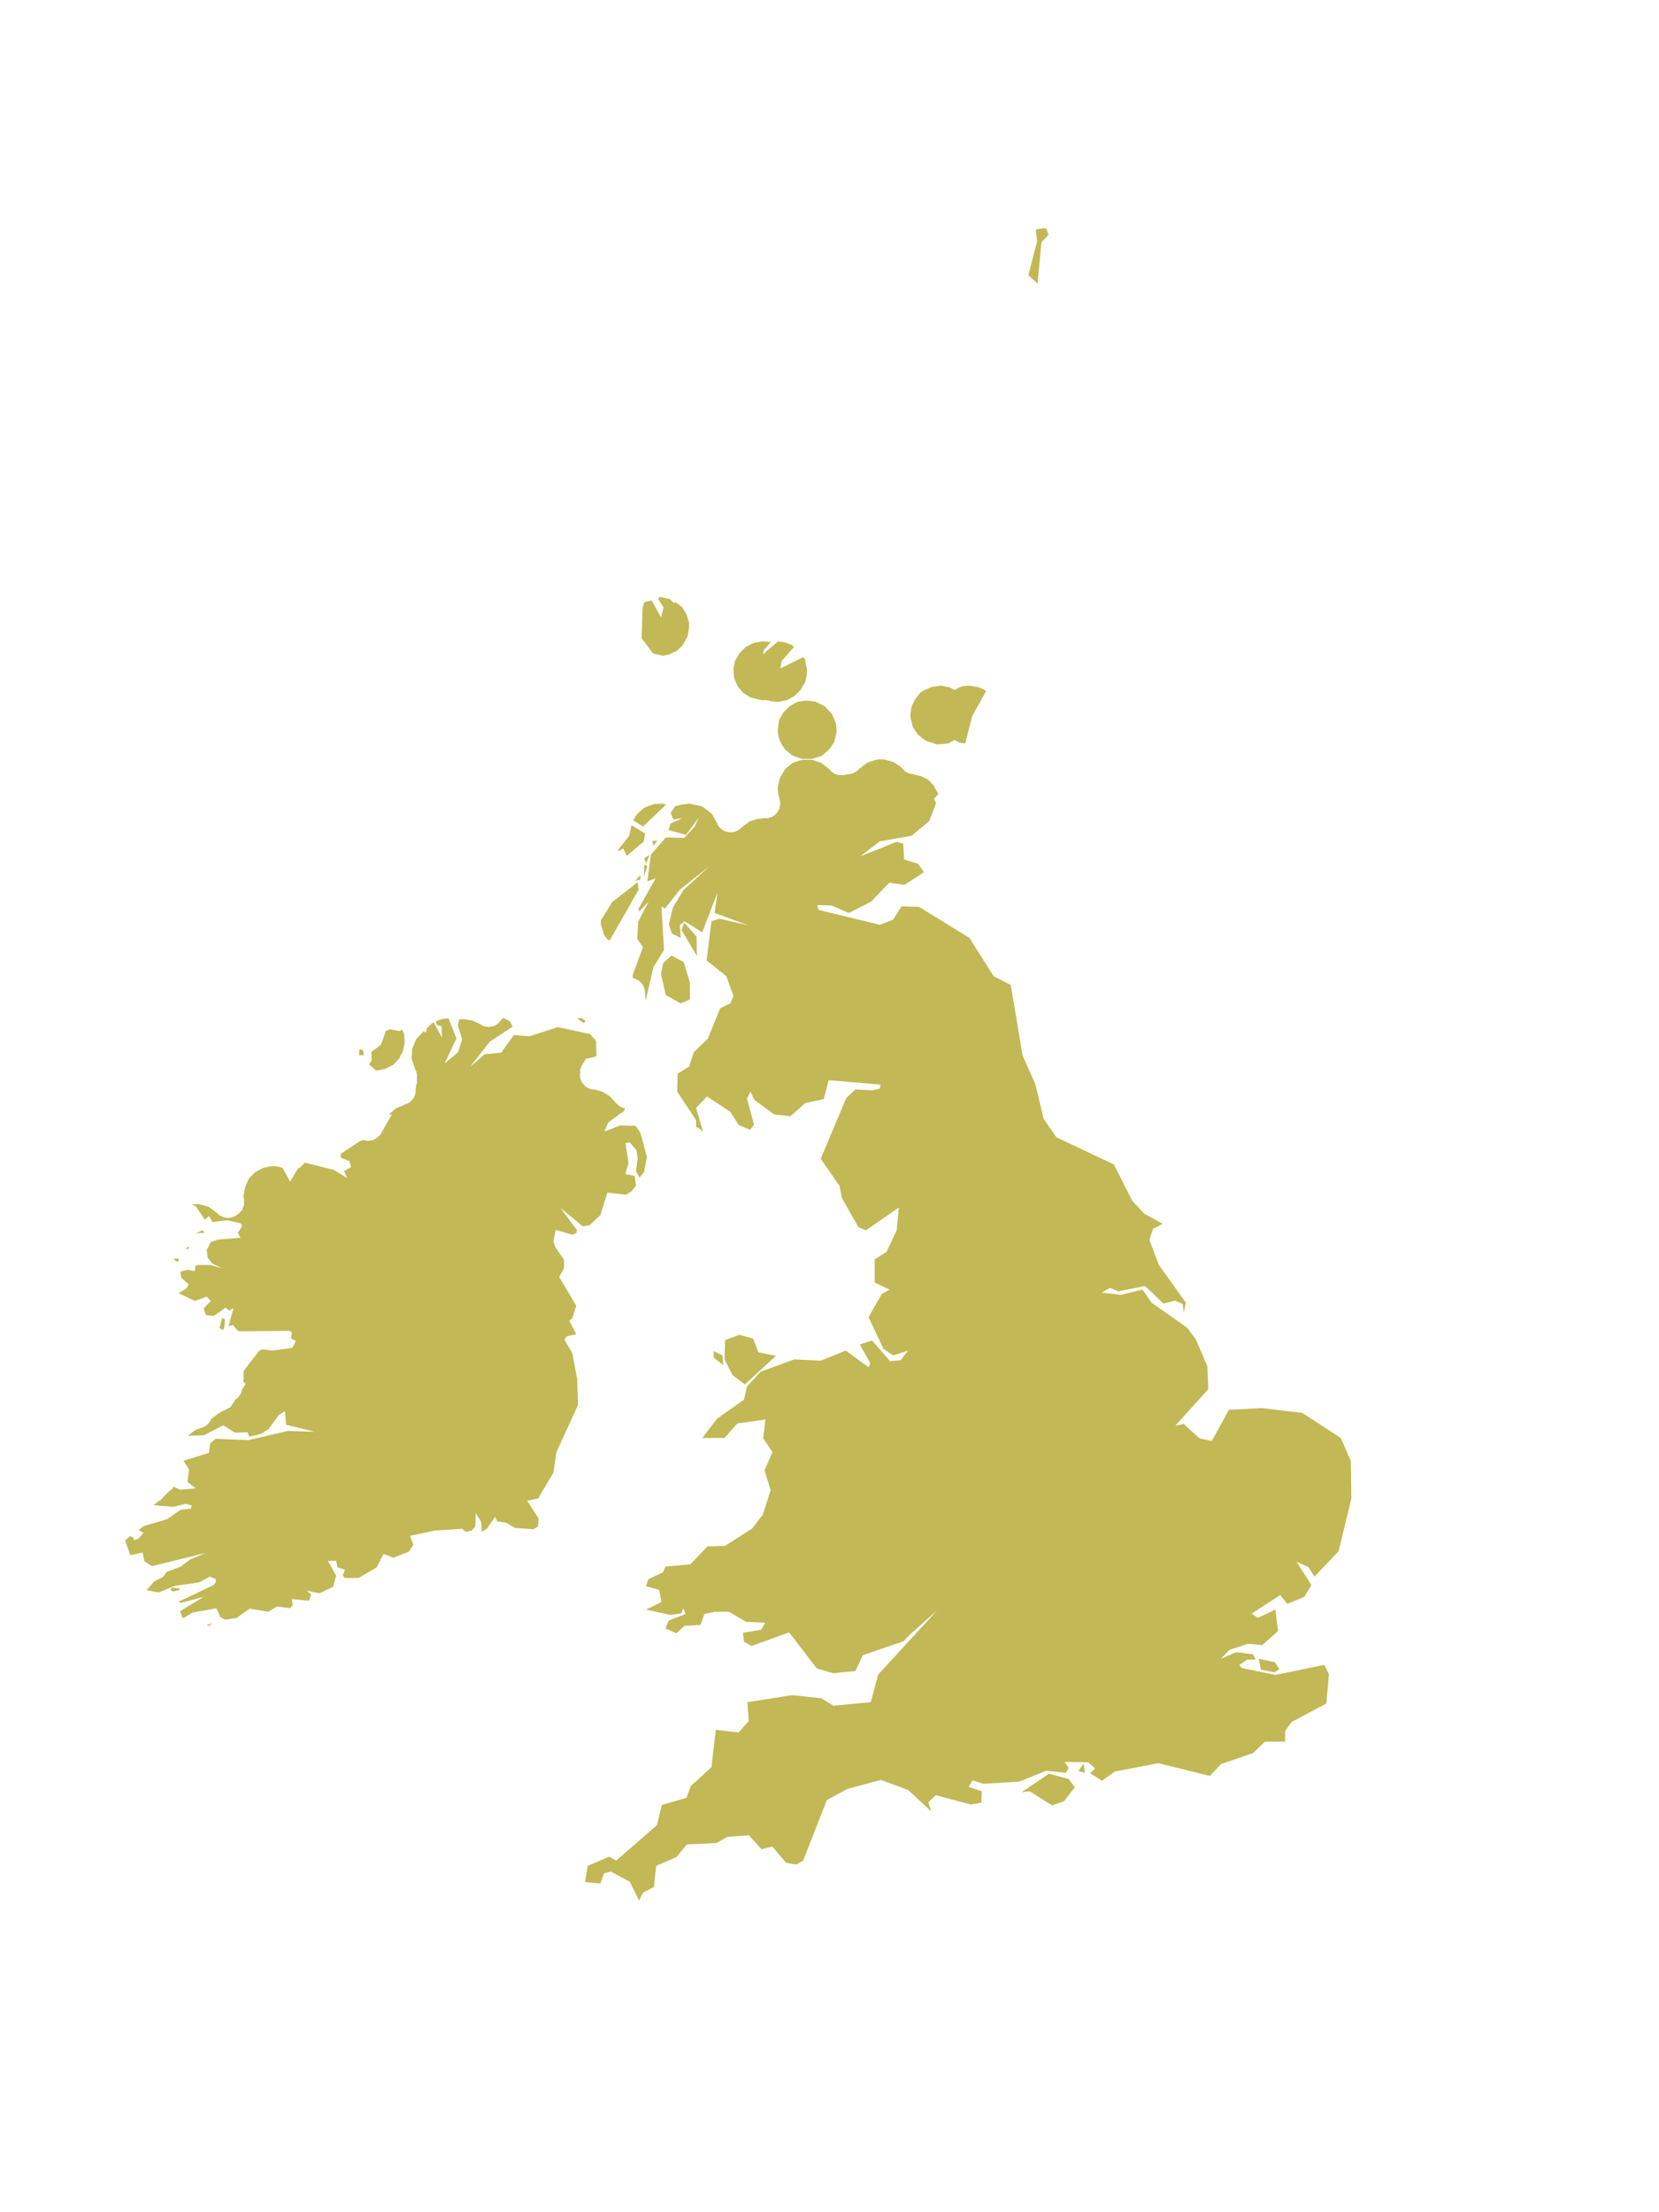 <?xml version="1.0" encoding="UTF-8"?>
<svg xmlns="http://www.w3.org/2000/svg" xmlns:xlink="http://www.w3.org/1999/xlink" width="378pt" height="504pt" viewBox="0 0 378 504" version="1.1">
<g id="data">
<rect x="0" y="0" width="378" height="504" style="fill:rgb(100%,100%,100%);fill-opacity:1;stroke:none;"/>
<path style=" stroke:none;fill-rule:nonzero;fill:rgb(100%,100%,100%);fill-opacity:1;" d="M 21 504L357 504L357 0L21 0 Z M 21 504 "/>
<path style=" stroke:none;fill-rule:nonzero;fill:#C2B855;fill-opacity:1;" d="M 195.7 175.2L197.7 173.7L200.0 173.0L200.1 173.0L201.4 173.0L203.5 173.6L205.1 174.6L205.1 174.6L205.7 175.2L205.8 175.3L205.8 175.3L205.9 175.4L205.9 175.4L206.0 175.5L206.1 175.6L206.1 175.6L206.2 175.7L206.2 175.7L206.2 175.7L206.3 175.7L206.3 175.7L206.3 175.8L206.3 175.8L206.6 175.9L206.6 176.0L206.7 176.0L206.7 176.0L206.7 176.0L206.8 176.0L206.8 176.0L206.8 176.1L206.9 176.1L206.9 176.1L206.9 176.1L207.0 176.1L207.0 176.1L207.0 176.1L207.1 176.2L207.3 176.3L207.4 176.3L207.4 176.3L207.5 176.3L207.6 176.3L207.7 176.3L207.7 176.3L207.7 176.3L207.8 176.3L207.8 176.4L207.8 176.4L207.9 176.4L207.9 176.4L208.0 176.4L209.8 176.8L211.4 177.6L212.7 178.9L212.7 178.9L213.8 180.9L212.8 182.0L213.3 183.0L211.7 187.1L207.7 190.4L200.4 191.7L196.0 195.1L204.3 191.8L205.8 192.2L206.0 195.8L209.2 196.8L210.5 198.7L206.1 201.6L202.6 201.1L198.5 205.4L193.4 208.0L189.5 206.3L186.2 206.2L186.5 207.3L200.5 210.7L203.5 209.5L205.4 206.5L209.4 206.6L220.9 213.7L226.4 222.4L230.3 224.4L233.0 240.5L235.9 247.0L237.8 254.9L240.7 259.1L253.8 265.3L258.0 273.6L260.7 276.5L264.9 278.8L262.7 280.0L261.9 282.5L264.0 288.1L270.2 296.8L269.7 299.1L269.5 297.1L267.7 296.3L265.1 297.0L260.9 293.0L254.8 294.2L252.9 293.4L251.0 294.5L255.4 295.0L260.3 293.8L262.4 296.8L270.5 302.5L272.5 305.2L275.1 311.3L275.3 316.5L267.8 324.8L269.7 324.4L273.3 327.7L276.1 328.3L280.0 321.2L287.5 320.8L296.7 321.9L305.5 327.6L307.8 332.9L307.9 341.4L305.0 353.4L299.5 359.2L298.1 357.0L295.4 355.8L298.8 361.1L297.2 363.8L293.3 365.4L291.7 363.4L285.2 367.6L286.6 368.6L290.6 366.7L291.2 371.6L287.6 374.8L284.3 374.5L280.1 375.9L278.2 377.9L281.7 376.4L285.5 376.9L286.1 378.1L284.2 378.1L282.4 379.3L282.9 380.0L290.6 381.6L301.7 379.3L302.8 381.4L302.2 388.1L294.3 392.3L292.8 394.4L292.8 396.8L288.2 396.8L285.5 399.4L278.2 401.9L275.7 404.6L263.9 401.7L254.0 403.6L251.1 405.7L248.4 404.0L249.5 402.9L248.0 401.5L242.6 401.4L243.5 402.8L242.8 403.9L238.4 403.4L232.2 405.9L224.1 406.4L221.6 405.6L220.7 407.1L223.7 408.1L223.6 410.7L221.2 411.1L213.2 409.0L211.5 410.6L212.2 412.7L206.9 407.8L200.7 405.5L193.0 407.6L188.4 410.1L183.0 423.9L181.4 424.8L179.1 424.4L176.0 420.7L173.5 421.3L170.6 418.1L165.7 418.5L163.2 419.9L156.5 420.2L154.1 423.1L149.5 425.1L149.0 429.9L146.5 431.2L145.6 433.0L143.5 428.7L139.2 426.4L137.6 426.8L136.8 429.1L133.3 428.8L133.9 425.1L138.8 423L140.4 423.9L149.7 415.8L150.8 411.2L156.4 409.6L157.4 406.9L162.1 402.6L163.1 394.1L168.3 394.7L170.6 392.1L170.3 387.8L180.5 386.2L187.1 386.9L189.9 388.6L198.4 387.8L200.1 381.5L213.6 366.8L207.1 372.6L205.9 373.9L196.6 377.1L194.9 380.7L189.8 381.2L186.1 380.1L179.8 371.9L171.2 375.0L169.5 374.0L169.3 372.0L173.4 371.3L174.4 369.7L170.0 369.5L166.1 367.2L162.9 367.2L160.5 367.7L159.6 370.2L156.0 370.4L154.1 372.1L151.6 371.0L152.4 369.2L156.2 367.7L155.7 366.4L155.2 367.6L152.7 367.9L147.2 366.7L150.7 365.0L150.2 362.2L147.2 361.4L147.7 359.8L151.1 358.2L151.6 356.9L157.3 356.4L161.2 352.3L165.2 352.2L171.4 348.2L173.8 345.1L175.6 339.5L174.2 335.0L176.0 330.8L173.9 327.7L174.4 323.4L168.0 324.3L165.1 327.6L160.0 327.6L163.4 323.2L169.5 318.9L170.2 315.9L173.3 312.5L181.0 309.7L187.0 310.0L192.7 307.7L197.9 311.5L198.3 310.6L195.9 306.3L198.7 305.4L202.8 310.1L205.2 309.9L206.9 307.7L203.5 308.8L201.3 307.3L197.9 300.1L200.9 294.8L202.7 293.8L199.3 292.2L199.3 286.9L202.0 285.2L204.3 280.3L204.8 275.1L197.3 280.3L195.6 279.6L191.8 272.9L191.3 270.2L187.0 264.0L192.8 250.2L194.9 248.2L198.8 248.4L200.5 248.0L200.6 247.1L188.8 246.1L187.7 250.4L183.5 251.3L180.1 254.3L176.4 253.9L171.9 250.6L171.0 248.7L170.2 250.3L171.8 256.2L170.9 257.4L168.3 256.3L166.4 253.3L161.1 249.8L158.6 252.4L160.2 258.0L160.2 258.0L160.2 258L160.2 257.9L160.1 257.9L160.1 257.9L160.1 257.8L160.1 257.8L160.0 257.7L160.0 257.7L160.0 257.7L160.0 257.7L159.9 257.6L159.9 257.6L159.8 257.5L159.8 257.5L159.7 257.5L159.7 257.4L159.7 257.4L159.7 257.4L159.6 257.3L159.5 257.3L159.5 257.3L159.5 257.2L159.5 257.2L159.4 257.2L159.4 257.2L159.4 257.1L159.3 257.1L159.3 257.1L159.2 257.1L159.2 257.0L159.2 257.0L159.1 257.0L159.1 257.0L159.0 256.9L159.0 256.9L158.9 256.9L158.9 256.9L158.8 256.8L158.8 256.8L158.7 256.8L158.7 256.8L158.6 256.8L158.6 256.8L158.6 255.2L154.3 248.7L154.4 244.6L157.0 243.0L158.1 239.7L161.3 236.6L164.1 229.7L166.4 228.6L167.1 226.9L165.5 222.4L161.0 218.8L162.1 209.9L163.9 209.3L170.5 210.8L162.8 208.0L163.5 203.3L160.0 212.4L156.0 209.9L154.9 210.8L155.1 213.7L153.1 212.7L152.4 210.6L153.3 206.8L155.7 202.8L161.8 197.2L154.9 202.7L151.5 207.0L150.7 206.5L151.3 216.4L148.9 220.3L147.1 228.0L147 226.9L147 226.9L147.0 226.4L147.0 226.3L147.0 226.3L147.0 226.2L147.0 226.1L147.0 226.1L147.0 226.0L147.0 226.0L147.0 226.0L147 225.9L147 225.9L146.9 225.8L146.9 225.8L146.9 225.7L146.9 225.7L146.9 225.7L146.9 225.6L146.9 225.6L146.9 225.6L146.9 225.5L146.9 225.4L146.9 225.3L146.8 225.3L146.8 225.3L146.7 225.0L146.7 225.0L146.7 224.9L146.7 224.9L146.7 224.9L146.7 224.8L146.7 224.8L146.6 224.8L146.6 224.7L146.6 224.7L146.6 224.7L146.6 224.6L146.6 224.6L146.5 224.6L146.5 224.5L146.5 224.5L146.4 224.3L146.4 224.3L146.3 224.2L146.3 224.2L146.3 224.2L146.3 224.1L146.3 224.1L146.2 224.1L146.2 224.0L146.1 224.0L146.1 224L146.1 223.9L146.0 223.9L146.0 223.8L146.0 223.8L146.0 223.8L145.9 223.8L145.9 223.7L145.9 223.7L145.9 223.7L145.8 223.7L145.8 223.6L145.7 223.6L145.7 223.5L145.7 223.5L145.6 223.5L145.6 223.5L145.5 223.4L145.5 223.4L145.3 223.3L145.2 223.2L145.2 223.2L145.2 223.2L145.1 223.2L145.1 223.2L145.0 223.1L145.0 223.1L144.9 223.1L144.9 223.1L144.8 223.0L144.7 223.0L144.5 222.9L144.1 222.7L144.2 222.0L146.5 215.8L145.2 213.9L145.4 210.0L147.8 205.4L145.6 207.7L145.5 207.0L149.4 200.1L147.5 200.8L148.3 194.7L151.7 190.8L155.9 190.9L158.3 188.3L159.2 186.3L156.3 190.2L152.3 189.1L152.8 187.6L155.5 186.4L153.4 186.7L152.8 185.2L153.9 183.6L153.9 183.6L153.9 183.6L154.0 183.6L154.0 183.6L154.0 183.6L154.1 183.6L154.1 183.6L154.1 183.6L154.2 183.6L154.2 183.6L154.3 183.6L154.3 183.6L154.4 183.6L154.4 183.6L154.5 183.5L154.5 183.5L154.6 183.5L154.6 183.5L154.7 183.5L154.8 183.5L154.8 183.4L155.4 183.3L157.0 183.1L157.0 183.1L159.6 183.6L160.4 184.0L162.2 185.4L163.3 187.4L163.3 187.5L163.4 187.5L163.4 187.5L163.4 187.6L163.4 187.6L163.4 187.7L163.4 187.7L163.5 187.7L163.5 187.8L163.5 187.8L163.5 187.8L163.5 187.9L163.5 187.9L163.6 187.9L163.6 188.0L163.6 188.0L163.6 188.0L163.7 188.2L163.7 188.2L163.7 188.2L163.8 188.3L163.8 188.3L163.8 188.3L163.9 188.4L163.9 188.4L164 188.5L164.0 188.5L164.0 188.5L164.0 188.6L164.1 188.6L164.1 188.6L164.1 188.6L164.1 188.7L164.2 188.7L164.2 188.7L164.2 188.7L164.3 188.8L164.3 188.8L164.3 188.8L164.4 188.9L164.4 188.9L164.4 188.9L164.5 189.0L164.5 189.0L164.6 189.0L164.7 189.1L164.7 189.1L164.7 189.1L164.8 189.2L164.8 189.2L164.8 189.2L164.9 189.2L164.9 189.2L164.9 189.2L165.0 189.3L165.0 189.3L165.0 189.3L165.1 189.3L165.1 189.3L165.1 189.3L165.2 189.4L165.2 189.4L165.3 189.4L165.3 189.4L165.5 189.5L165.5 189.5L165.6 189.5L165.6 189.5L165.6 189.5L165.7 189.5L165.7 189.5L165.8 189.5L165.8 189.6L165.9 189.6L165.9 189.6L166.0 189.6L166.0 189.6L166.0 189.6L166.1 189.6L166.1 189.6L166.1 189.6L166.2 189.6L166.2 189.6L166.3 189.6L166.3 189.6L166.4 189.6L166.4 189.6L166.6 189.6L166.6 189.6L166.6 189.6L166.7 189.6L166.7 189.6L166.7 189.6L166.8 189.6L166.8 189.6L166.8 189.6L166.9 189.6L167.0 189.6L167.0 189.6L167.0 189.6L167.1 189.6L167.1 189.6L167.1 189.6L167.2 189.5L167.3 189.5L167.4 189.5L167.4 189.5L167.5 189.5L167.5 189.5L167.5 189.4L167.6 189.4L167.6 189.4L167.6 189.4L167.7 189.4L167.7 189.4L167.7 189.4L167.8 189.4L167.8 189.3L167.9 189.3L167.9 189.3L167.9 189.3L168.0 189.3L168.0 189.2L168.0 189.2L168.1 189.2L168.1 189.2L168.2 189.2L168.2 189.1L168.2 189.1L168.3 189.1L168.3 189.1L168.3 189.1L168.4 189.0L168.4 189.0L168.5 189.0L168.5 189L168.5 188.9L168.6 188.9L168.6 188.9L168.6 188.8L168.7 188.8L168.7 188.7L168.8 188.7L168.8 188.7L168.8 188.7L168.8 188.6L168.9 188.6L168.9 188.6L169 188.5L170.7 187.2L172.4 186.6L174.2 186.4L174.2 186.4L174.4 186.4L174.4 186.4L174.4 186.4L174.5 186.4L174.5 186.4L174.6 186.4L174.6 186.4L174.7 186.4L174.7 186.4L174.8 186.4L174.8 186.4L174.9 186.4L174.9 186.4L174.9 186.4L175.0 186.4L175.0 186.4L175.1 186.4L175.1 186.4L175.2 186.3L175.2 186.3L175.3 186.3L175.3 186.3L175.3 186.3L175.6 186.2L175.6 186.2L175.7 186.2L175.7 186.2L175.7 186.2L175.8 186.2L175.8 186.1L175.8 186.1L175.9 186.1L175.9 186.1L175.9 186.1L176.0 186.1L176.0 186.0L176.0 186.0L176.1 186.0L176.1 186.0L176.2 185.9L176.3 185.9L176.3 185.8L176.4 185.8L176.4 185.8L176.4 185.8L176.5 185.7L176.5 185.7L176.5 185.7L176.6 185.6L176.6 185.6L176.7 185.6L176.7 185.5L176.8 185.4L176.8 185.4L176.9 185.4L176.9 185.3L176.9 185.3L177.0 185.3L177.0 185.2L177.0 185.2L177.1 185.1L177.1 185.1L177.1 185.0L177.1 185.0L177.2 185.0L177.2 184.9L177.3 184.8L177.3 184.8L177.3 184.7L177.3 184.7L177.4 184.7L177.4 184.6L177.4 184.6L177.4 184.6L177.4 184.5L177.4 184.5L177.5 184.4L177.5 184.4L177.5 184.4L177.5 184.3L177.5 184.3L177.6 184.2L177.6 184.2L177.6 184.2L177.6 184.1L177.6 184.1L177.6 184.1L177.6 184.0L177.6 184.0L177.6 183.9L177.7 183.9L177.7 183.9L177.7 183.8L177.7 183.8L177.7 183.7L177.7 183.7L177.7 183.6L177.7 183.6L177.7 183.5L177.7 183.5L177.7 183.4L177.7 183.4L177.8 183.3L177.8 183.3L177.8 183.3L177.8 183.2L177.8 182.9L177.8 182.9L177.8 182.8L177.8 182.8L177.8 182.8L177.7 182.7L177.7 182.7L177.7 182.6L177.7 182.6L177.7 182.5L177.7 182.5L177.7 182.4L177.7 182.3L177.7 182.2L177.6 182.2L177.6 182.2L177.6 182.1L177.6 181.9L177.3 180.9L177.2 179.4L177.7 177.2L178.9 175.2L180.6 173.8L182.7 173.1L185.0 173.1L187.1 173.8L188.9 175.2L188.9 175.2L189.1 175.4L189.2 175.5L189.2 175.5L189.2 175.6L189.3 175.6L189.3 175.6L189.3 175.7L189.4 175.7L189.4 175.8L189.4 175.8L189.5 175.9L189.6 175.9L189.6 175.9L189.6 175.9L189.7 176.0L189.7 176.0L189.7 176.0L189.8 176.0L189.8 176.1L189.9 176.1L190.0 176.2L190.0 176.2L190.0 176.2L190.1 176.2L190.1 176.2L190.1 176.3L190.2 176.3L190.2 176.3L190.3 176.3L190.3 176.4L190.4 176.4L190.4 176.4L190.4 176.4L190.5 176.4L190.5 176.4L190.7 176.5L190.8 176.5L190.8 176.5L190.8 176.5L190.9 176.5L190.9 176.5L191.0 176.6L191.0 176.6L191.1 176.6L191.1 176.6L191.2 176.6L191.2 176.6L191.2 176.6L191.3 176.6L191.3 176.6L191.4 176.6L191.4 176.6L191.4 176.6L191.5 176.6L191.6 176.6L191.6 176.6L191.7 176.6L191.8 176.6L191.8 176.6L191.9 176.6L191.9 176.6L191.9 176.6L192.0 176.6L192.0 176.6L192.1 176.6L192.1 176.6L192.1 176.6L192.2 176.6L192.2 176.6L192.3 176.6L192.3 176.6L192.4 176.5L192.5 176.5L193.2 176.4L193.2 176.4L193.4 176.4L193.5 176.4L193.5 176.4L193.6 176.4L193.6 176.4L193.7 176.3L193.7 176.3L193.7 176.3L193.8 176.3L193.8 176.3L193.8 176.3L194.0 176.3L194.0 176.3L194.1 176.3L194.3 176.2L194.4 176.2L194.4 176.1L194.4 176.1L194.5 176.1L194.5 176.1L194.5 176.1L194.6 176.1L194.6 176.1L194.6 176.0L194.7 176.0L194.7 176.0L194.7 176.0L194.8 176.0L194.8 176.0L194.8 175.9L194.9 175.9L195.0 175.9L195.0 175.8L195.0 175.8L195.1 175.8L195.1 175.8L195.1 175.7L195.2 175.7L195.2 175.7L195.2 175.7L195.3 175.6L195.3 175.6L195.4 175.5L195.5 175.5L195.5 175.5L195.6 175.4L195.6 175.4L195.6 175.3L195.7 175.3 Z M 138.4 214.0L137.6 212.9L136.9 210.6L136.9 210.0L136.9 209.7L139.5 205.5L145.3 201.0L145.5 202.7L138.9 214.3 Z M 140.8 194.0L141.0 193.4L142.5 191.5L142.5 191.5L142.6 191.4L142.6 191.4L142.6 191.4L142.6 191.3L142.7 191.3L142.8 191.2L142.8 191.2L142.8 191.1L142.8 191.1L142.9 191.1L142.9 191.0L142.9 191.0L143.0 191.0L143.0 190.9L143.0 190.9L143.0 190.9L143.0 190.8L143.1 190.8L143.1 190.7L143.1 190.7L143.2 190.6L143.2 190.6L143.2 190.5L143.3 190.5L143.3 190.4L143.3 190.4L143.3 190.4L143.3 190.3L143.3 190.3L143.4 190.3L143.4 190.2L143.4 190.2L143.4 190.2L143.4 190.1L143.4 190.1L143.5 190.0L143.5 189.9L143.5 189.9L143.5 189.9L143.5 189.8L143.5 189.7L143.5 189.7L143.5 189.7L143.6 189.6L143.6 189.6L143.6 189.5L143.6 189.5L143.6 189.5L143.6 189.4L143.6 189.3L143.6 189.3L143.6 189.2L143.9 188.0L147.0 189.9L146.7 191.7L142.8 195.0L142.0 193.3 Z M 144.3 186.9L145.2 185.4L146.7 184.1L147.3 183.8L149.0 183.2L150.7 183.1L150.7 183.1L150.9 183.1L151.8 183.3L146.5 188.3 Z M 236.0 52.3L237.7 52.0L238.4 52.1L238.9 53.5L237.3 55.2L236.4 64.6L234.3 62.7L236.3 55.0 Z M 207.5 163.7L207.4 162.9L207.7 161.0L208.5 159.3L209.7 157.8L210.3 157.4L212.3 156.5L214.5 156.2L214.5 156.2L216.4 156.6L216.4 156.6L217.5 157.2L218.6 156.6L218.6 156.6L219.6 156.3L220.9 156.2L220.9 156.2L223.1 156.6L224.7 157.4L221.5 163.2L219.9 169.4L218.6 169.2L218.6 169.2L217.5 168.6L216.4 169.2L216.4 169.2L216.0 169.4L213.6 169.6L213.5 169.6L210.8 168.7L209.2 167.4L208.0 165.7 Z M 177.2 166.3L177.5 164.1L178.5 162.3L179.9 160.9L181.7 159.9L183.7 159.6L185.7 159.8L185.7 159.8L187.9 160.9L189.6 162.7L189.6 162.7L190.5 164.9L190.6 166.3L190.6 166.9L190.6 166.9L190.1 169.0L188.9 170.8L187.2 172.2L185.0 172.9L182.8 172.9L180.7 172.2L178.9 170.8L178.1 169.6L177.4 168.0 Z M 173.7 146.1L174.9 146.2L175.0 146.2L175.3 146.3L175.7 146.2L175.7 146.2L174.1 148.0L173.8 149.1L177.3 146.1L179.0 146.4L180.2 146.9L180.2 146.8L180.4 146.9L180.6 147.1L180.6 147.1L180.9 147.4L178.1 150.6L177.8 152.3L183.0 149.7L183.4 150.2L183.9 152.6L183.8 153.9L183.6 154.8L183.5 155.3L183.4 155.3L183.4 155.4L183.4 155.4L183.4 155.5L182.4 157.2L181.0 158.6L179.3 159.5L177.3 159.9L175.3 159.7L175.3 159.6L175.2 159.6L175.2 159.6L175.1 159.6L175.1 159.6L175.0 159.6L175.0 159.6L174.9 159.6L174.6 159.5L174.2 159.5L173.5 159.5L171.0 158.9L169.4 157.9L168.1 156.4L167.3 154.6L167.1 152.6L167.1 152.5L167.1 152.5L167.5 150.5L168.5 148.8L169.9 147.4L171.7 146.5 Z M 150.2 136.0L150.3 136.0L150.9 136.1L152.6 136.5L153.7 137.5L153.8 137.1L155.4 138.3L156.4 139.9L157.0 141.8L157.0 142.8L156.7 144.9L155.6 146.9L155.6 146.9L154.2 148.3L152.4 149.1L151.1 149.4L148.8 148.9L146.2 145.4L146.4 138.5L146.8 137.2L148.5 136.8L150.6 140.7L151.2 138.4L150.0 136.6 Z M 244.9 407.2L242.4 410.4L239.7 411.3L234.6 408.1L232.8 408.3L239.0 404.1L243.5 405.3 Z M 246.9 401.8L247.2 403.9L245.7 403.5 Z M 291.5 380.3L290.4 381.0L287.3 380.4L286.8 377.9L290.5 378.7 Z M 164.6 308.8L164.8 311.0L162.6 309.3L162.6 307.8 Z M 176.8 308.9L169.7 315.4L166.9 313.3L165.1 309.7L165.2 305.3L168.5 304.1L171.6 305.0L172.8 308.1 Z M 157.2 227.7L155.1 228.6L151.7 226.7L150.6 221.9L151.1 219.4L153.0 217.7L155.8 219.2L157.2 223.9 Z M 158.7 213.4L158.8 217.8L155.3 211.9L155.9 210.2 Z M 145.9 200.4L144.7 200.7L145.9 199.4 Z M 147.5 197.3L146.7 199.8L146.8 197.0 Z M 148.0 194.8L147.2 196.8L146.8 195.5 Z M 149.8 191.5L148.9 192.7L148.6 191.6 Z M 149.8 191.5 "/>
<path style=" stroke:none;fill-rule:nonzero;fill:#C2B855;fill-opacity:1;" d="M 135.9 240.6L134.7 241.0L134.7 241.0L133.5 241.2L132.9 242.2L132.8 242.3L132.8 242.3L132.8 242.3L132.8 242.4L132.8 242.4L132.7 242.5L132.7 242.5L132.7 242.6L132.6 242.6L132.6 242.6L132.6 242.7L132.6 242.7L132.6 242.7L132.5 242.8L132.5 242.8L132.5 242.8L132.5 242.9L132.5 242.9L132.5 242.9L132.4 243.0L132.4 243.0L132.4 243.0L132.4 243.1L132.4 243.1L132.4 243.2L132.4 243.2L132.4 243.2L132.3 243.3L132.3 243.3L132.3 243.4L132.3 243.4L132.3 243.4L132.3 243.5L132.3 243.5L132.2 243.6L132.2 243.6L132.2 243.7L132.2 243.7L132.2 243.8L132.2 243.8L132.2 243.8L132.2 243.9L132.2 243.9L132.2 244.0L132.2 244.0L132.2 244.1L132.2 244.1L132.2 244.1L132.2 244.2L132.2 244.2L132.2 244.5L132.2 244.6L132.2 244.7L132.1 244.7L132.1 244.7L132.1 244.8L132.1 245.0L132.1 245.0L132.1 245.1L132.2 245.1L132.2 245.1L132.2 245.2L132.2 245.2L132.2 245.2L132.2 245.3L132.2 245.3L132.2 245.4L132.2 245.4L132.2 245.5L132.2 245.5L132.2 245.6L132.2 245.6L132.2 245.6L132.2 245.7L132.3 245.7L132.3 245.8L132.3 245.8L132.3 245.9L132.3 245.9L132.3 245.9L132.3 246.0L132.4 246.1L132.4 246.1L132.4 246.1L132.4 246.2L132.4 246.2L132.5 246.3L132.5 246.3L132.5 246.4L132.5 246.4L132.5 246.4L132.6 246.5L132.6 246.5L132.6 246.6L132.6 246.6L132.6 246.6L132.7 246.7L132.7 246.7L132.7 246.7L132.7 246.8L132.8 246.8L132.8 246.8L132.8 246.9L132.8 246.9L132.8 246.9L132.9 246.9L132.9 247.0L132.9 247.0L132.9 247.0L133.0 247.1L133.0 247.1L133.0 247.1L133.1 247.2L133.1 247.2L133.2 247.3L133.2 247.3L133.2 247.4L133.3 247.4L133.4 247.5L133.4 247.5L133.4 247.5L133.4 247.5L133.5 247.5L133.5 247.6L133.5 247.6L133.6 247.6L133.6 247.6L133.7 247.7L133.7 247.7L133.8 247.8L133.8 247.8L133.8 247.8L133.9 247.8L133.9 247.8L133.9 247.8L134.0 247.9L134.0 247.9L134.0 247.9L134.1 247.9L134.1 247.9L134.2 248.0L134.2 248.0L134.2 248.0L134.3 248.0L134.3 248.0L134.4 248.0L134.4 248.0L134.5 248.1L134.5 248.1L134.5 248.1L134.6 248.1L134.6 248.1L134.6 248.1L134.7 248.1L134.7 248.1L134.8 248.1L134.8 248.2L134.9 248.2L134.9 248.2L135.0 248.2L135.0 248.2L135.0 248.2L135.1 248.2L135.1 248.2L135.1 248.2L135.2 248.2L135.3 248.2L135.4 248.2L137.2 248.7L138.9 249.7L140.1 251.0L140.2 251.1L140.2 251.1L140.2 251.2L140.2 251.2L140.3 251.2L140.3 251.2L140.3 251.3L140.4 251.3L140.4 251.4L140.5 251.4L140.5 251.5L140.5 251.5L140.5 251.5L140.6 251.5L140.6 251.6L140.6 251.6L140.6 251.6L140.7 251.6L140.8 251.7L140.8 251.8L140.8 251.8L140.9 251.8L140.9 251.8L140.9 251.9L141.0 251.9L141.0 251.9L141.0 251.9L141.3 252.1L141.3 252.1L141.3 252.1L141.4 252.1L141.4 252.1L141.4 252.2L141.5 252.2L141.5 252.2L141.6 252.2L141.6 252.3L141.7 252.3L141.7 252.3L141.8 252.3L141.8 252.3L141.9 252.4L142 252.4L142.0 252.4L142.1 252.4L142.1 252.4L142.2 252.4L142.3 252.4L142.3 252.5L142.3 252.5L142.4 252.5L142.2 253.1L138.6 255.7L137.7 257.8L141.3 256.4L144.8 256.5L145.9 258.0L147.4 263.6L146.7 267.1L145.7 268.3L144.9 266.8L145.3 264.0L145.0 262.0L143.5 260.3L142.5 260.4L143.2 264.9L142.5 267.5L144.6 267.9L144.9 270.1L143.9 271.4L142.6 272.2L138.4 271.7L136.8 276.8L134.4 279.1L132.8 279.4L127.7 275.2L131.5 280.3L131.3 280.9L130.4 281.3L126.6 280.2L126.1 282.8L126.5 284.1L128.5 287.0L128.5 289.0L127.4 290.9L131.3 297.5L130.4 300.3L129.7 300.9L131.3 304.0L129.2 304.4L128.6 305.2L130.4 308.3L131.5 314.1L131.7 320.1L126.8 330.8L126.1 335.5L122.6 341.4L120.1 341.9L122.7 345.9L122.6 347.7L121.6 348.4L117.3 348.1L115.3 346.9L113.3 346.6L112.8 345.6L110.9 348.3L109.8 349.0L109.6 346.7L108.4 344.7L108.3 347.7L107.5 348.7L106.1 349.0L105.3 348.3L99.1 348.7L93.4 349.9L94.2 351.9L93.2 353.5L89.6 354.9L87.4 354.0L85.8 357.1L81.7 359.5L78.5 359.5L78.1 358.9L78.6 357.6L76.9 357.1L76.6 355.6L74.7 355.6L76.6 359.0L75.9 361.5L72.8 363.0L69.9 362.4L70.9 363.3L70.4 364.7L66.5 364.3L66.7 365.7L66.1 366.4L63.1 366.0L61.1 367.2L56.9 366.5L53.9 368.6L51.3 369.0L50.2 368.4L49.3 366.4L43.8 367.4L41.9 368.6L41.6 368.6L41.2 367.5L41.1 367.4L41.1 367.4L41.1 367.4L41.1 367.3L41.1 367.2L41.0 367.2L41.0 367.1L41.0 367.1L41.0 367.1L46.4 363.8L41.1 365.2L40.7 364.9L48.7 361.1L49.2 360.4L49.1 359.7L47.8 359.2L45.4 360.5L39.9 361.3L36.1 362.8L33.4 362.3L35.1 360.3L37.1 359.3L38.0 358.1L41.2 356.9L43.3 355.3L46.9 353.8L34.6 356.8L32.9 355.7L32.5 353.7L29.7 354.3L28.5 351.0L29.6 350.0L30.3 350.2L30.6 350.9L31.6 350.5L32.7 349.2L31.6 348.6L32.7 347.7L38.1 346.1L41.1 344.0L43.5 343.7L43.7 343.0L42.3 342.6L39.5 343.3L35.0 342.9L35.9 342.2L36.0 342.1L36.1 342.1L36.1 342.1L36.1 342.1L36.1 342.0L36.3 341.9L36.4 341.9L36.4 341.9L36.4 341.9L36.5 341.8L36.5 341.8L36.5 341.8L36.6 341.8L36.7 341.6L36.8 341.5L36.8 341.5L36.9 341.5L36.9 341.4L36.9 341.4L37.0 341.4L37.0 341.3L37.1 341.3L37.1 341.2L37.1 341.2L37.1 341.2L37.1 341.2L37.2 341.1L38.7 339.6L38.8 339.5L38.8 339.5L38.8 339.5L38.9 339.5L38.9 339.5L39.0 339.4L39.0 339.4L39.1 339.3L39.1 339.3L39.1 339.3L39.2 339.2L39.2 339.2L39.2 339.2L39.2 339.2L39.3 339.1L39.4 339.0L39.4 339.0L39.4 338.9L39.5 338.9L39.5 338.9L39.5 338.8L39.5 338.8L39.6 338.8L39.6 338.7L39.6 338.7L39.6 338.7L39.7 338.6L39.8 338.8L41.0 339.4L44.6 339.1L42.7 337.6L43.1 334.8L41.8 332.8L47.6 331.0L47.9 328.8L49.1 327.8L56.6 328.1L65.6 326.0L71.8 326.2L65.2 324.6L64.9 321.5L63.5 322.4L61.2 325.6L59.4 326.7L56.8 327.3L56.4 326.3L53.5 326.4L50.9 324.7L46.4 327.0L42.8 327.1L44.5 325.8L45.6 325.4L45.8 325.3L45.8 325.3L45.8 325.3L45.9 325.3L45.9 325.3L45.9 325.3L46.0 325.3L46.1 325.2L46.2 325.2L46.2 325.2L46.2 325.2L46.3 325.2L46.3 325.1L46.4 325.1L46.4 325.1L46.4 325.1L46.5 325.1L46.5 325.1L46.5 325.0L46.6 325.0L46.6 325.0L46.6 325.0L46.7 325.0L46.7 324.9L46.8 324.9L46.8 324.9L46.9 324.8L46.9 324.8L47 324.8L47.0 324.8L47.0 324.8L47.0 324.7L47.1 324.7L47.1 324.7L47.2 324.6L47.2 324.6L47.3 324.5L47.3 324.5L47.3 324.5L47.4 324.4L47.4 324.4L47.4 324.4L47.5 324.3L47.5 324.3L47.5 324.2L47.6 324.2L47.6 324.2L47.6 324.1L47.7 324.1L47.7 324.1L47.7 324.0L47.7 324.0L47.7 324.0L47.8 324.0L47.9 323.7L47.9 323.7L47.9 323.7L48 323.6L48.0 323.6L48.0 323.6L48.0 323.5L48.0 323.4L48.1 323.4L48.1 323.4L48.1 323.3L48.1 323.3L48.2 323.2L50.1 321.8L52.5 320.6L53.7 318.8L53.7 318.8L53.7 318.8L53.7 318.8L53.8 318.8L53.8 318.7L53.8 318.7L53.9 318.7L53.9 318.6L54.0 318.6L54.0 318.6L54.1 318.5L54.1 318.5L54.1 318.5L54.3 318.3L54.3 318.3L54.3 318.3L54.4 318.2L54.4 318.2L54.4 318.2L54.4 318.1L54.5 318.1L54.5 318.1L54.5 318.1L54.5 318.0L54.5 318.0L54.6 318.0L54.6 317.9L54.6 317.9L54.6 317.9L54.7 317.7L54.8 317.7L54.8 317.6L54.8 317.6L54.8 317.6L54.8 317.5L54.9 317.5L54.9 317.4L54.9 317.4L54.9 317.4L54.9 317.3L54.9 317.3L55.0 317.3L55.0 317.2L55.0 317.2L55.0 317.2L55.0 317.0L55.1 317.0L55.1 316.9L55.1 316.9L55.1 316.8L55.1 316.8L55.1 316.7L55.1 316.7L55.1 316.6L56.0 315.3L55.4 314.7L55.4 314.6L55.4 314.6L55.5 314.3L55.5 314.3L55.5 314.3L55.5 314.2L55.5 314.1L55.5 314.1L55.5 314.1L55.5 314.0L55.5 314.0L55.5 314L55.5 313.9L55.5 313.9L55.5 313.8L55.5 313.7L55.5 313.7L55.5 313.6L55.5 313.6L55.5 313.5L55.5 313.4L55.5 312.9L55.5 312.9L55.6 312.2L59.0 307.8L59.8 307.4L61.9 307.7L66.6 307.1L67.4 305.5L66.3 304.9L66.5 303.5L65.9 303.2L54.4 303.3L54.4 303.2L54.3 303.2L54.3 303.2L54.2 303.2L54.2 303.1L54.2 303.1L54.1 303.1L54.1 303.1L53.1 301.9L52.1 302.1L53.2 298.0L52.2 298.6L51.4 297.9L48.7 299.8L46.9 299.6L46.4 298.1L48.0 296.4L47.1 295.4L44.4 296.4L40.7 294.6L42.5 293.5L43.0 292.6L41.3 291.1L41.1 289.7L42.7 289.3L44.4 289.6L44.5 288.4L45.0 288.2L48.0 288.2L50.7 289.0L48.4 287.9L47.3 286.5L47.1 284.8L48.0 283.0L49.7 282.4L54.8 282.0L54.2 280.9L55.2 279.3L54.8 278.7L51.8 278.0L48.4 278.4L47.6 277.0L46.7 277.9L44.6 274.8L43.6 274.4L45.1 274.3L47.5 274.9L49.5 276.4L49.5 276.4L49.6 276.5L49.6 276.5L49.7 276.6L49.7 276.6L49.7 276.6L49.8 276.7L49.9 276.7L49.9 276.7L49.9 276.8L49.9 276.8L50.0 276.8L50.0 276.8L50.1 276.9L50.1 276.9L50.3 277.0L50.3 277.0L50.4 277.1L50.4 277.1L50.4 277.1L50.5 277.1L50.5 277.1L50.5 277.1L50.7 277.2L50.7 277.2L50.7 277.2L50.8 277.2L50.8 277.3L50.9 277.3L50.9 277.3L50.9 277.3L51.0 277.3L51.0 277.3L51.1 277.3L51.1 277.4L51.2 277.4L51.2 277.4L51.3 277.4L51.4 277.4L51.4 277.4L51.5 277.4L51.5 277.4L51.6 277.4L51.6 277.4L51.7 277.4L51.7 277.4L51.7 277.5L51.8 277.5L51.8 277.5L51.9 277.5L52.1 277.5L52.1 277.5L52.1 277.5L52.2 277.5L52.2 277.5L52.3 277.4L52.4 277.4L52.4 277.4L52.4 277.4L52.5 277.4L52.5 277.4L52.6 277.4L52.6 277.4L52.6 277.4L52.7 277.4L52.8 277.4L52.8 277.3L52.9 277.3L52.9 277.3L53.1 277.2L53.2 277.2L53.2 277.2L53.2 277.2L53.3 277.2L53.3 277.2L53.3 277.2L53.4 277.1L53.4 277.1L53.5 277.1L53.5 277.1L53.6 277.0L53.6 277.0L53.6 277.0L53.7 277.0L53.7 276.9L53.8 276.9L53.8 276.9L53.9 276.9L53.9 276.8L53.9 276.8L54 276.8L54.0 276.8L54.2 276.6L54.2 276.6L54.3 276.6L54.3 276.6L54.3 276.5L54.3 276.5L54.4 276.5L54.4 276.5L54.5 276.4L54.5 276.4L54.5 276.3L54.6 276.3L54.7 276.2L54.8 276.1L54.8 276.1L54.8 276.1L54.8 276.0L54.9 276.0L54.9 275.9L54.9 275.9L55.0 275.9L55.0 275.9L55.0 275.8L55.0 275.8L55.1 275.8L55.2 275.6L55.2 275.5L55.2 275.5L55.2 275.5L55.2 275.4L55.3 275.4L55.3 275.4L55.3 275.3L55.3 275.3L55.3 275.2L55.4 275.2L55.4 275.2L55.4 275.1L55.4 275.1L55.4 275.0L55.5 274.8L55.5 274.8L55.5 274.8L55.5 274.7L55.5 274.7L55.6 274.6L55.6 274.5L55.6 274.5L55.6 274.4L55.6 274.4L55.6 274.4L55.6 274.3L55.6 274.3L55.6 274.2L55.6 274.2L55.6 274.1L55.6 274.1L55.6 274.1L55.6 274.0L55.6 274.0L55.6 274.0L55.6 273.8L55.6 273.8L55.6 273.7L55.6 273.7L55.6 273.6L55.6 273.6L55.6 273.5L55.6 273.5L55.6 273.4L55.6 273.4L55.6 273.3L55.5 272.6L55.5 272.3L55.9 270.3L56.7 268.5L58.1 267.1L59.9 266.1L61.8 265.7L62.9 265.7L62.9 265.7L64.5 266.1L64.5 266.3L66.1 269.2L67.9 266.2L67.9 266.2L67.9 266.2L68 266.2L68.0 266.2L68.0 266.2L68.0 266.1L68.1 266.1L68.1 266.1L68.2 266.1L68.2 266.1L68.3 266.0L68.3 266.0L68.4 266.0L68.4 265.9L68.5 265.9L68.5 265.9L68.5 265.8L68.5 265.8L68.6 265.8L68.6 265.8L68.7 265.7L68.7 265.7L68.7 265.6L68.8 265.6L68.8 265.6L68.8 265.6L68.8 265.5L68.9 265.5L68.9 265.5L68.9 265.5L68.9 265.4L69.0 265.4L69.0 265.4L69.0 265.4L69.0 265.3L69.1 265.3L69.1 265.3L69.1 265.2L69.1 265.2L69.2 265.2L69.2 265.1L69.2 265.1L69.2 265.1L69.5 264.9L76.0 266.5L79.1 268.4L78.4 266.8L80.0 265.9L79.6 264.5L77.7 263.8L77.6 262.9L82.0 260.0L82.8 259.7L82.8 259.7L82.9 259.7L82.9 259.8L83 259.8L83.0 259.8L83.0 259.8L83.1 259.8L83.1 259.8L83.2 259.8L83.2 259.8L83.3 259.8L83.3 259.8L83.3 259.9L83.4 259.9L83.5 259.9L83.5 259.9L83.5 259.9L83.6 259.9L83.6 259.9L83.7 259.9L83.7 259.9L83.8 259.9L83.8 259.9L83.9 259.9L84.0 259.9L84.0 259.9L84.1 259.9L84.1 259.9L84.2 259.9L84.2 259.9L84.2 259.9L84.3 259.9L84.3 259.9L84.4 259.9L84.5 259.8L84.5 259.8L84.5 259.8L84.6 259.8L84.6 259.8L84.7 259.8L84.7 259.8L84.7 259.8L84.8 259.8L84.8 259.8L85.1 259.7L85.1 259.7L85.1 259.7L85.2 259.6L85.2 259.6L85.2 259.6L85.3 259.6L85.3 259.6L85.3 259.6L85.4 259.5L85.4 259.5L85.4 259.5L85.5 259.5L85.5 259.5L85.5 259.5L85.6 259.4L85.8 259.3L85.8 259.3L85.8 259.3L86.0 259.2L86.0 259.1L86.0 259.1L86.0 259.1L86.1 259.0L86.2 259.0L86.2 258.9L86.3 258.8L86.4 258.8L86.4 258.8L86.5 258.7L86.5 258.7L86.6 258.6L89.3 253.9L88.7 254.0L88.9 253.6L90.4 252.4L92.2 251.7L92.2 251.6L92.3 251.6L92.3 251.6L92.5 251.6L92.5 251.5L92.6 251.5L92.6 251.5L92.7 251.5L92.7 251.5L92.8 251.4L92.8 251.4L92.8 251.4L92.9 251.4L92.9 251.4L92.9 251.4L93.0 251.3L93.1 251.3L93.1 251.3L93.1 251.3L93.2 251.2L93.2 251.2L93.2 251.2L93.3 251.2L93.3 251.1L93.3 251.1L93.4 251.1L93.4 251.1L93.4 251.1L93.5 251.0L93.5 251.0L93.6 250.9L93.6 250.9L93.6 250.9L93.7 250.8L93.7 250.8L93.7 250.8L93.7 250.8L93.8 250.7L93.8 250.7L93.8 250.7L93.9 250.5L94.0 250.5L94.0 250.5L94.0 250.5L94.0 250.4L94.1 250.4L94.1 250.4L94.1 250.3L94.1 250.3L94.2 250.2L94.3 250.1L94.3 250.1L94.3 250.0L94.3 250.0L94.3 250.0L94.3 249.9L94.4 249.9L94.4 249.9L94.4 249.8L94.4 249.8L94.4 249.7L94.5 249.7L94.5 249.6L94.5 249.5L94.5 249.5L94.5 249.5L94.5 249.4L94.6 249.4L94.6 249.4L94.6 249.3L94.6 249.3L94.6 249.3L94.6 249.2L94.6 249.2L94.6 249.1L94.6 249.1L94.7 249.0L94.7 249.0L94.7 248.9L94.7 248.9L94.7 248.9L94.7 248.8L94.7 248.8L94.7 248.8L94.7 248.7L94.7 248.7L94.7 248.6L94.7 248.6L94.7 248.6L94.7 248.5L94.7 248.5L94.8 247.4L94.9 247.0L94.9 247.0L94.9 246.9L95.0 246.8L95.0 246.8L95.0 246.7L95.0 246.7L95.0 246.6L95.0 246.5L95.0 246.5L95.0 246.4L95.0 246.4L95.0 246.4L95.0 246.3L95.0 246.2L95.0 246.2L95.0 246.1L95.0 246.1L95.0 246.0L95.0 245.9L95.0 245.8L95.0 245.6L95.0 245.6L95.0 245.3L95.0 245.1L95.0 245.1L95.0 245.0L95.0 245.0L95.0 245.0L95.0 244.9L95.0 244.9L95.0 244.8L95.0 244.7L95.0 244.7L95.0 244.7L94.9 244.6L94.9 244.6L94.9 244.6L94.9 244.4L94.9 244.4L94.9 244.4L94.9 244.3L94.9 244.3L94.9 244.2L94.8 244.1L94.8 244.0L94.8 244.0L94.8 244.0L94.7 243.9L94.7 243.9L94.7 243.9L94.7 243.8L94.7 243.8L94.7 243.7L94.6 243.7L94.6 243.7L94.6 243.6L94.6 243.6L93.8 241.3L93.9 239.0L94.8 236.8L96.4 235.1L96.5 235.0L96.5 235.0L96.5 235.0L96.6 234.9L96.6 234.9L96.6 234.9L96.6 234.9L97.0 235.3L97.3 234.2L98.6 233.0L98.8 232.9L100.7 236.4L100.6 233.8L99.5 233.5L99.3 232.7L100.5 232.2L102.2 232.0L104 236.6L101.3 242.3L104.4 239.7L105.3 236.8L104.3 233.5L104.7 232.2L105.0 232.2L105.0 232.2L105.0 232.2L105.1 232.2L105.1 232.2L105.6 232.2L105.6 232.2L107.6 232.5L109.4 233.3L109.5 233.4L109.6 233.5L109.7 233.5L109.7 233.5L109.7 233.5L109.8 233.6L109.8 233.6L109.8 233.6L109.9 233.6L109.9 233.6L109.9 233.6L110.0 233.7L110.0 233.7L110.0 233.7L110.1 233.7L110.2 233.7L110.2 233.8L110.2 233.8L110.3 233.8L110.4 233.8L110.4 233.8L110.4 233.8L110.5 233.8L110.5 233.9L110.6 233.9L110.6 233.9L110.7 233.9L110.7 233.9L110.8 233.9L110.8 233.9L110.8 233.9L110.9 233.9L110.9 233.9L111.0 233.9L111.0 233.9L111.0 233.9L111.1 233.9L111.1 233.9L111.1 234L111.2 234L111.2 234.0L111.5 234.0L111.5 234L111.6 233.9L111.6 233.9L111.6 233.9L111.7 233.9L111.7 233.9L111.7 233.9L111.8 233.9L111.8 233.9L111.8 233.9L111.9 233.9L111.9 233.9L112.0 233.9L112.0 233.9L112.0 233.9L112.1 233.9L112.1 233.9L112.2 233.8L112.2 233.8L112.2 233.8L112.3 233.8L112.3 233.8L112.5 233.8L112.5 233.7L112.6 233.7L112.6 233.7L112.7 233.7L112.7 233.7L112.8 233.6L112.8 233.6L112.9 233.6L112.9 233.6L112.9 233.5L113.0 233.5L113.0 233.5L113.0 233.5L113.1 233.5L113.1 233.5L113.1 233.4L113.2 233.4L113.3 233.4L113.3 233.3L113.3 233.3L113.4 233.3L113.4 233.2L113.4 233.2L113.5 233.2L113.5 233.1L113.6 233.1L113.6 233.1L113.6 233.1L113.7 233.0L113.7 233.0L113.7 233.0L113.7 232.9L113.8 232.9L113.8 232.8L113.9 232.8L113.9 232.8L113.9 232.7L114.0 232.7L114.0 232.6L114.4 232.2L114.7 231.9L116.2 232.7L116.8 233.9L111.6 237.3L107.1 243.1L110.4 240.2L114.2 239.8L117.1 235.8L120.6 236.1L127.1 234.0L134.5 235.6L135.8 237.2 Z M 91.6 234.5L92.1 235.7L92.2 237.6L91.8 239.5L90.9 241.2L89.6 242.6L87.8 243.5L85.8 243.9L85.7 243.9L84.1 242.5L84.7 241.6L84.6 239.7L86.8 238.0L87.9 234.9L88.8 234.5L91.1 234.9 Z M 91.6 234.5 "/>
<path style=" stroke:none;fill-rule:nonzero;fill:#C2B855;fill-opacity:1;" d="M 51.2 301.9L50.9 303.0L50.0 302.6L50.6 300.3L51.2 300.5 Z M 51.2 301.9 "/>
<path style=" stroke:none;fill-rule:nonzero;fill:#C2B855;fill-opacity:1;" d="M 40.8 362.3L39.3 362.6L38.8 362.1L39.3 361.7L41.0 361.9 Z M 40.8 362.3 "/>
<path style=" stroke:none;fill-rule:nonzero;fill:#C2B855;fill-opacity:1;" d="M 82.7 239.2L82.9 240.4L81.8 240.4L81.9 239.1 Z M 82.7 239.2 "/>
<path style=" stroke:none;fill-rule:nonzero;fill:#C2B855;fill-opacity:1;" d="M 133.4 232.6L133.0 233.1L131.5 232.0L132.5 231.9 Z M 133.4 232.6 "/>
<path style=" stroke:none;fill-rule:nonzero;fill:#C2B855;fill-opacity:1;" d="M 40.8 287.2L40.3 287.5L39.5 286.8L40.6 286.7 Z M 40.8 287.2 "/>
<path style=" stroke:none;fill-rule:nonzero;fill:#C2B855;fill-opacity:1;" d="M 46.7 280.8L44.7 281.0L46.1 280.3 Z M 46.7 280.8 "/>
<path style=" stroke:none;fill-rule:nonzero;fill:#C2B855;fill-opacity:1;" d="M 48.3 369.8L47.7 370.4L47.0 370.3 Z M 48.3 369.8 "/>
<path style=" stroke:none;fill-rule:nonzero;fill:#C2B855;fill-opacity:1;" d="M 43.0 283.9L43.0 284.5L42.3 284.5 Z M 43.0 283.9 "/>
<path style=" stroke:none;fill-rule:nonzero;fill:#C2B855;fill-opacity:1;" d="M 32.6 362.1L32.6 362.1L32.6 362.1L32.8 362.1 Z M 32.6 362.1 "/>
















</g>
</svg>

